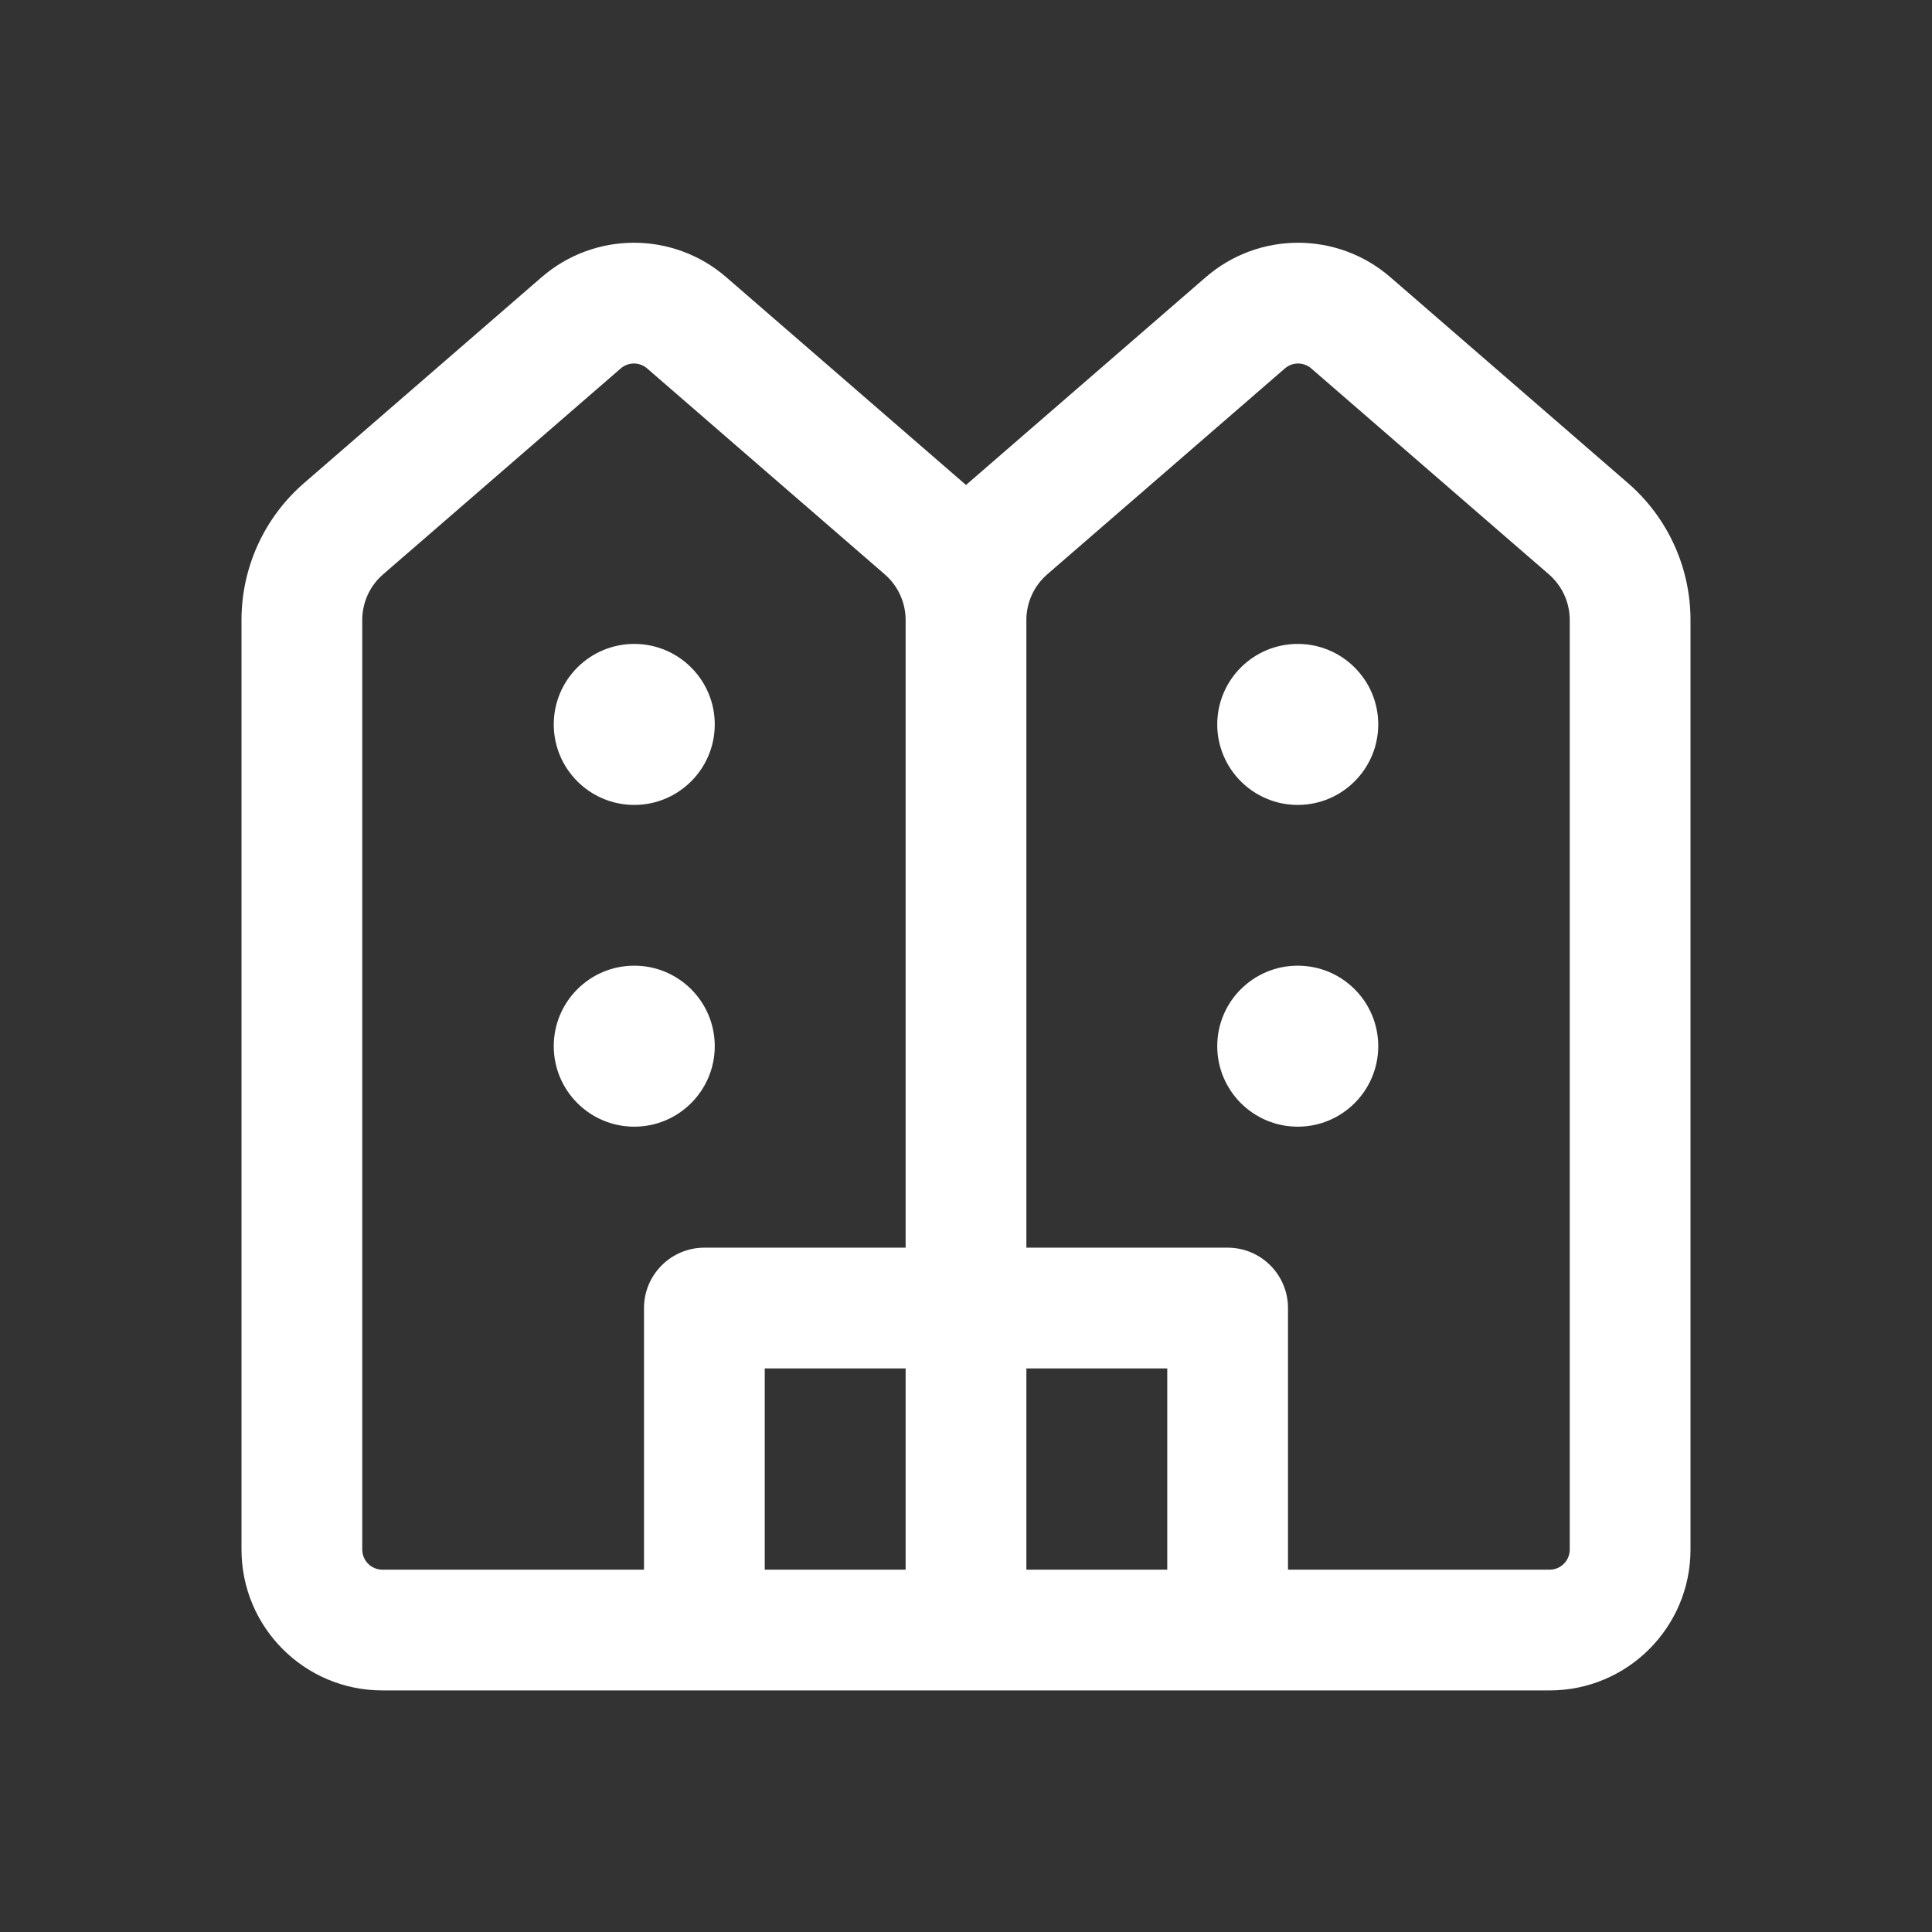 <svg width="24" height="24" viewBox="0 0 24 24" fill="none" xmlns="http://www.w3.org/2000/svg">
<rect x="0" y="0" width="24" height="24" fill="#333333" stroke="none"/>
<path d="M8.039 4.577L10.991 7.135C11.155 7.277 11.25 7.484 11.25 7.702V15.499H8.75C8.336 15.499 8 15.835 8 16.249V19.499H4.75C4.612 19.499 4.5 19.387 4.5 19.249V7.702C4.5 7.484 4.594 7.277 4.759 7.135L7.711 4.577C7.805 4.495 7.945 4.495 8.039 4.577ZM11.25 16.999V19.499H9.5V16.999H11.25ZM12.75 16.999H14.5V19.499H12.75V16.999ZM16 19.499V16.249C16 15.835 15.664 15.499 15.25 15.499H12.75V7.702C12.75 7.484 12.845 7.277 13.009 7.135L15.961 4.577C16.055 4.495 16.195 4.495 16.289 4.577L19.241 7.135C19.405 7.277 19.5 7.484 19.5 7.702V19.249C19.5 19.387 19.388 19.499 19.25 19.499H16ZM4.75 20.999H19.25C20.216 20.999 21 20.216 21 19.249V7.702C21 7.049 20.717 6.429 20.223 6.001L17.271 3.443C16.613 2.873 15.637 2.873 14.979 3.443L12.027 6.001L12 6.025L11.973 6.001L9.021 3.443C8.363 2.873 7.387 2.873 6.729 3.443L3.777 6.001C3.283 6.429 3 7.049 3 7.702V19.249C3 20.216 3.784 20.999 4.75 20.999ZM8.879 8.999C8.879 9.551 8.431 9.999 7.879 9.999C7.327 9.999 6.879 9.551 6.879 8.999C6.879 8.447 7.327 7.999 7.879 7.999C8.431 7.999 8.879 8.447 8.879 8.999ZM7.879 13.996C8.431 13.996 8.879 13.548 8.879 12.996C8.879 12.443 8.431 11.996 7.879 11.996C7.327 11.996 6.879 12.443 6.879 12.996C6.879 13.548 7.327 13.996 7.879 13.996ZM16.121 9.999C15.569 9.999 15.121 9.551 15.121 8.999C15.121 8.447 15.569 7.999 16.121 7.999C16.673 7.999 17.121 8.447 17.121 8.999C17.121 9.551 16.673 9.999 16.121 9.999ZM15.121 12.996C15.121 13.548 15.569 13.996 16.121 13.996C16.673 13.996 17.121 13.548 17.121 12.996C17.121 12.443 16.673 11.996 16.121 11.996C15.569 11.996 15.121 12.443 15.121 12.996Z" fill="#ffffff"/>
</svg>
